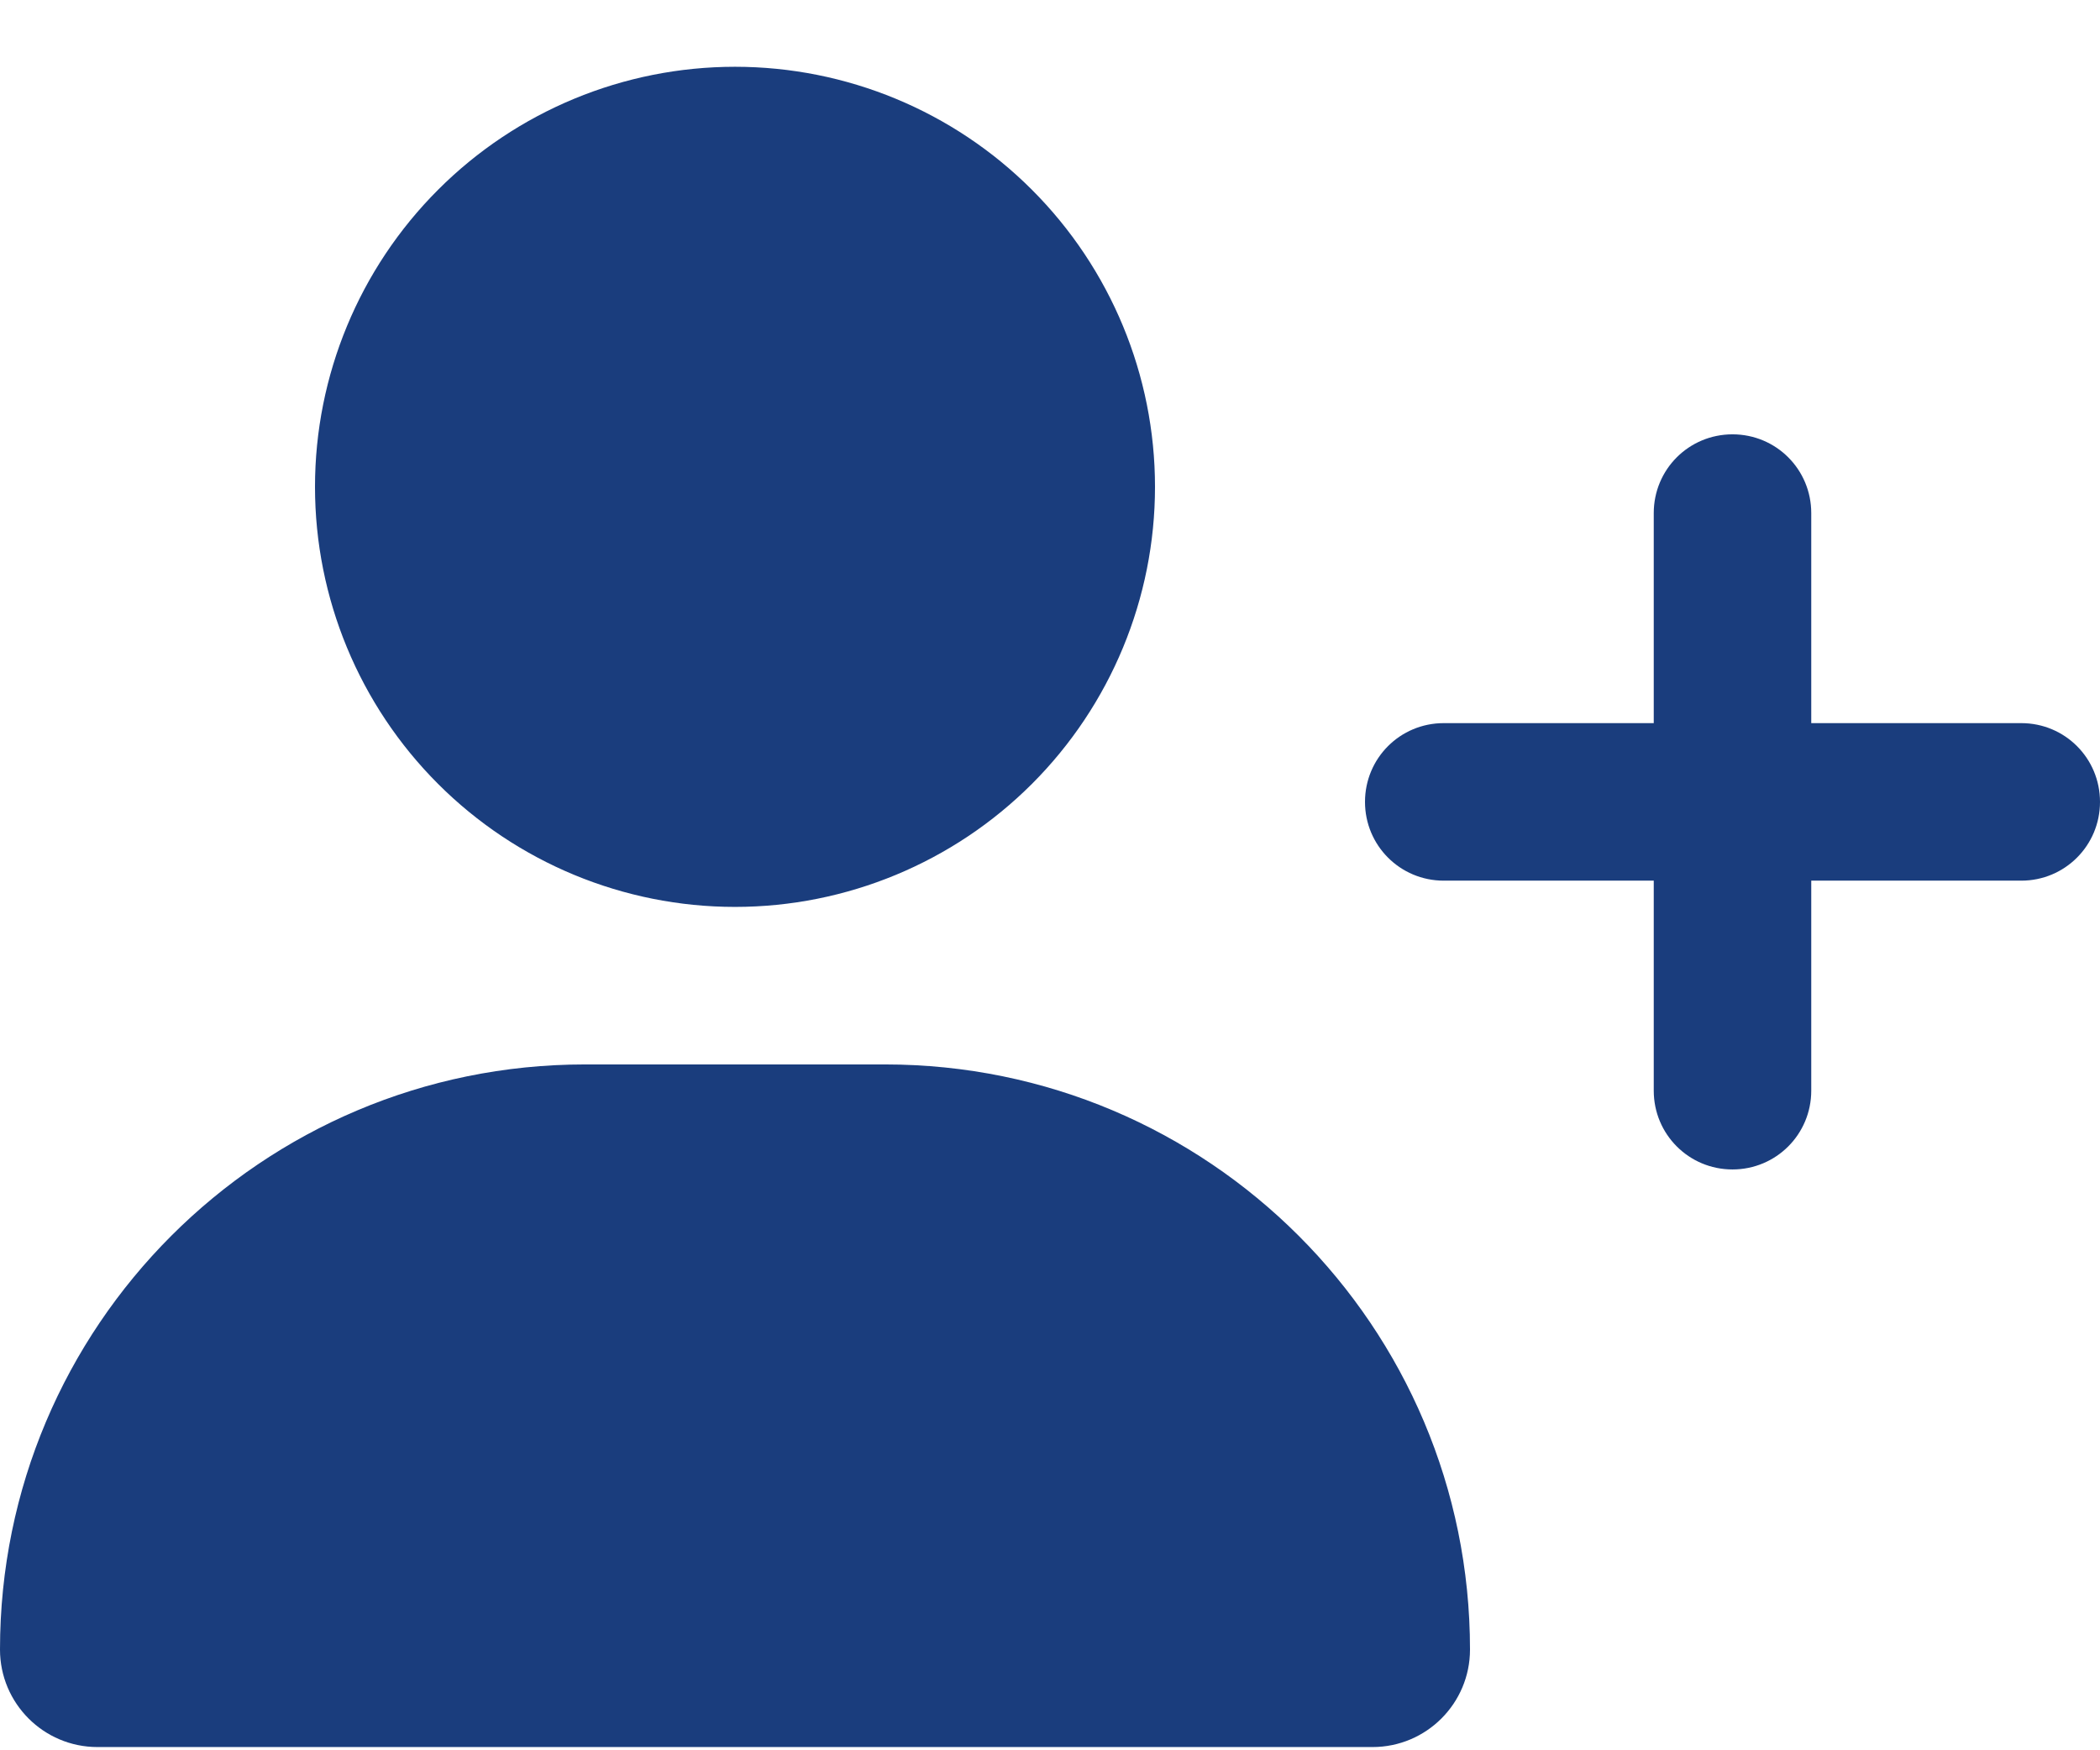 <svg width="24" height="20" viewBox="0 0 24 20" fill="none" xmlns="http://www.w3.org/2000/svg">
    <path
        d="M3.6 5.563C3.6 4.29 4.106 3.069 5.006 2.169C5.906 1.268 7.127 0.763 8.4 0.763C9.673 0.763 10.894 1.268 11.794 2.169C12.694 3.069 13.2 4.29 13.2 5.563C13.2 6.836 12.694 8.057 11.794 8.957C10.894 9.857 9.673 10.363 8.4 10.363C7.127 10.363 5.906 9.857 5.006 8.957C4.106 8.057 3.6 6.836 3.6 5.563ZM0 18.849C0 15.155 2.993 12.163 6.686 12.163H10.114C13.807 12.163 16.8 15.155 16.8 18.849C16.8 19.464 16.301 19.963 15.686 19.963H1.114C0.499 19.963 0 19.464 0 18.849ZM18.9 12.463V10.063H16.5C16.001 10.063 15.6 9.661 15.6 9.163C15.6 8.664 16.001 8.263 16.5 8.263H18.9V5.863C18.9 5.364 19.301 4.963 19.8 4.963C20.299 4.963 20.7 5.364 20.7 5.863V8.263H23.1C23.599 8.263 24 8.664 24 9.163C24 9.661 23.599 10.063 23.1 10.063H20.7V12.463C20.7 12.961 20.299 13.363 19.8 13.363C19.301 13.363 18.9 12.961 18.9 12.463Z"
        fill="#1A3D7D" />
</svg>